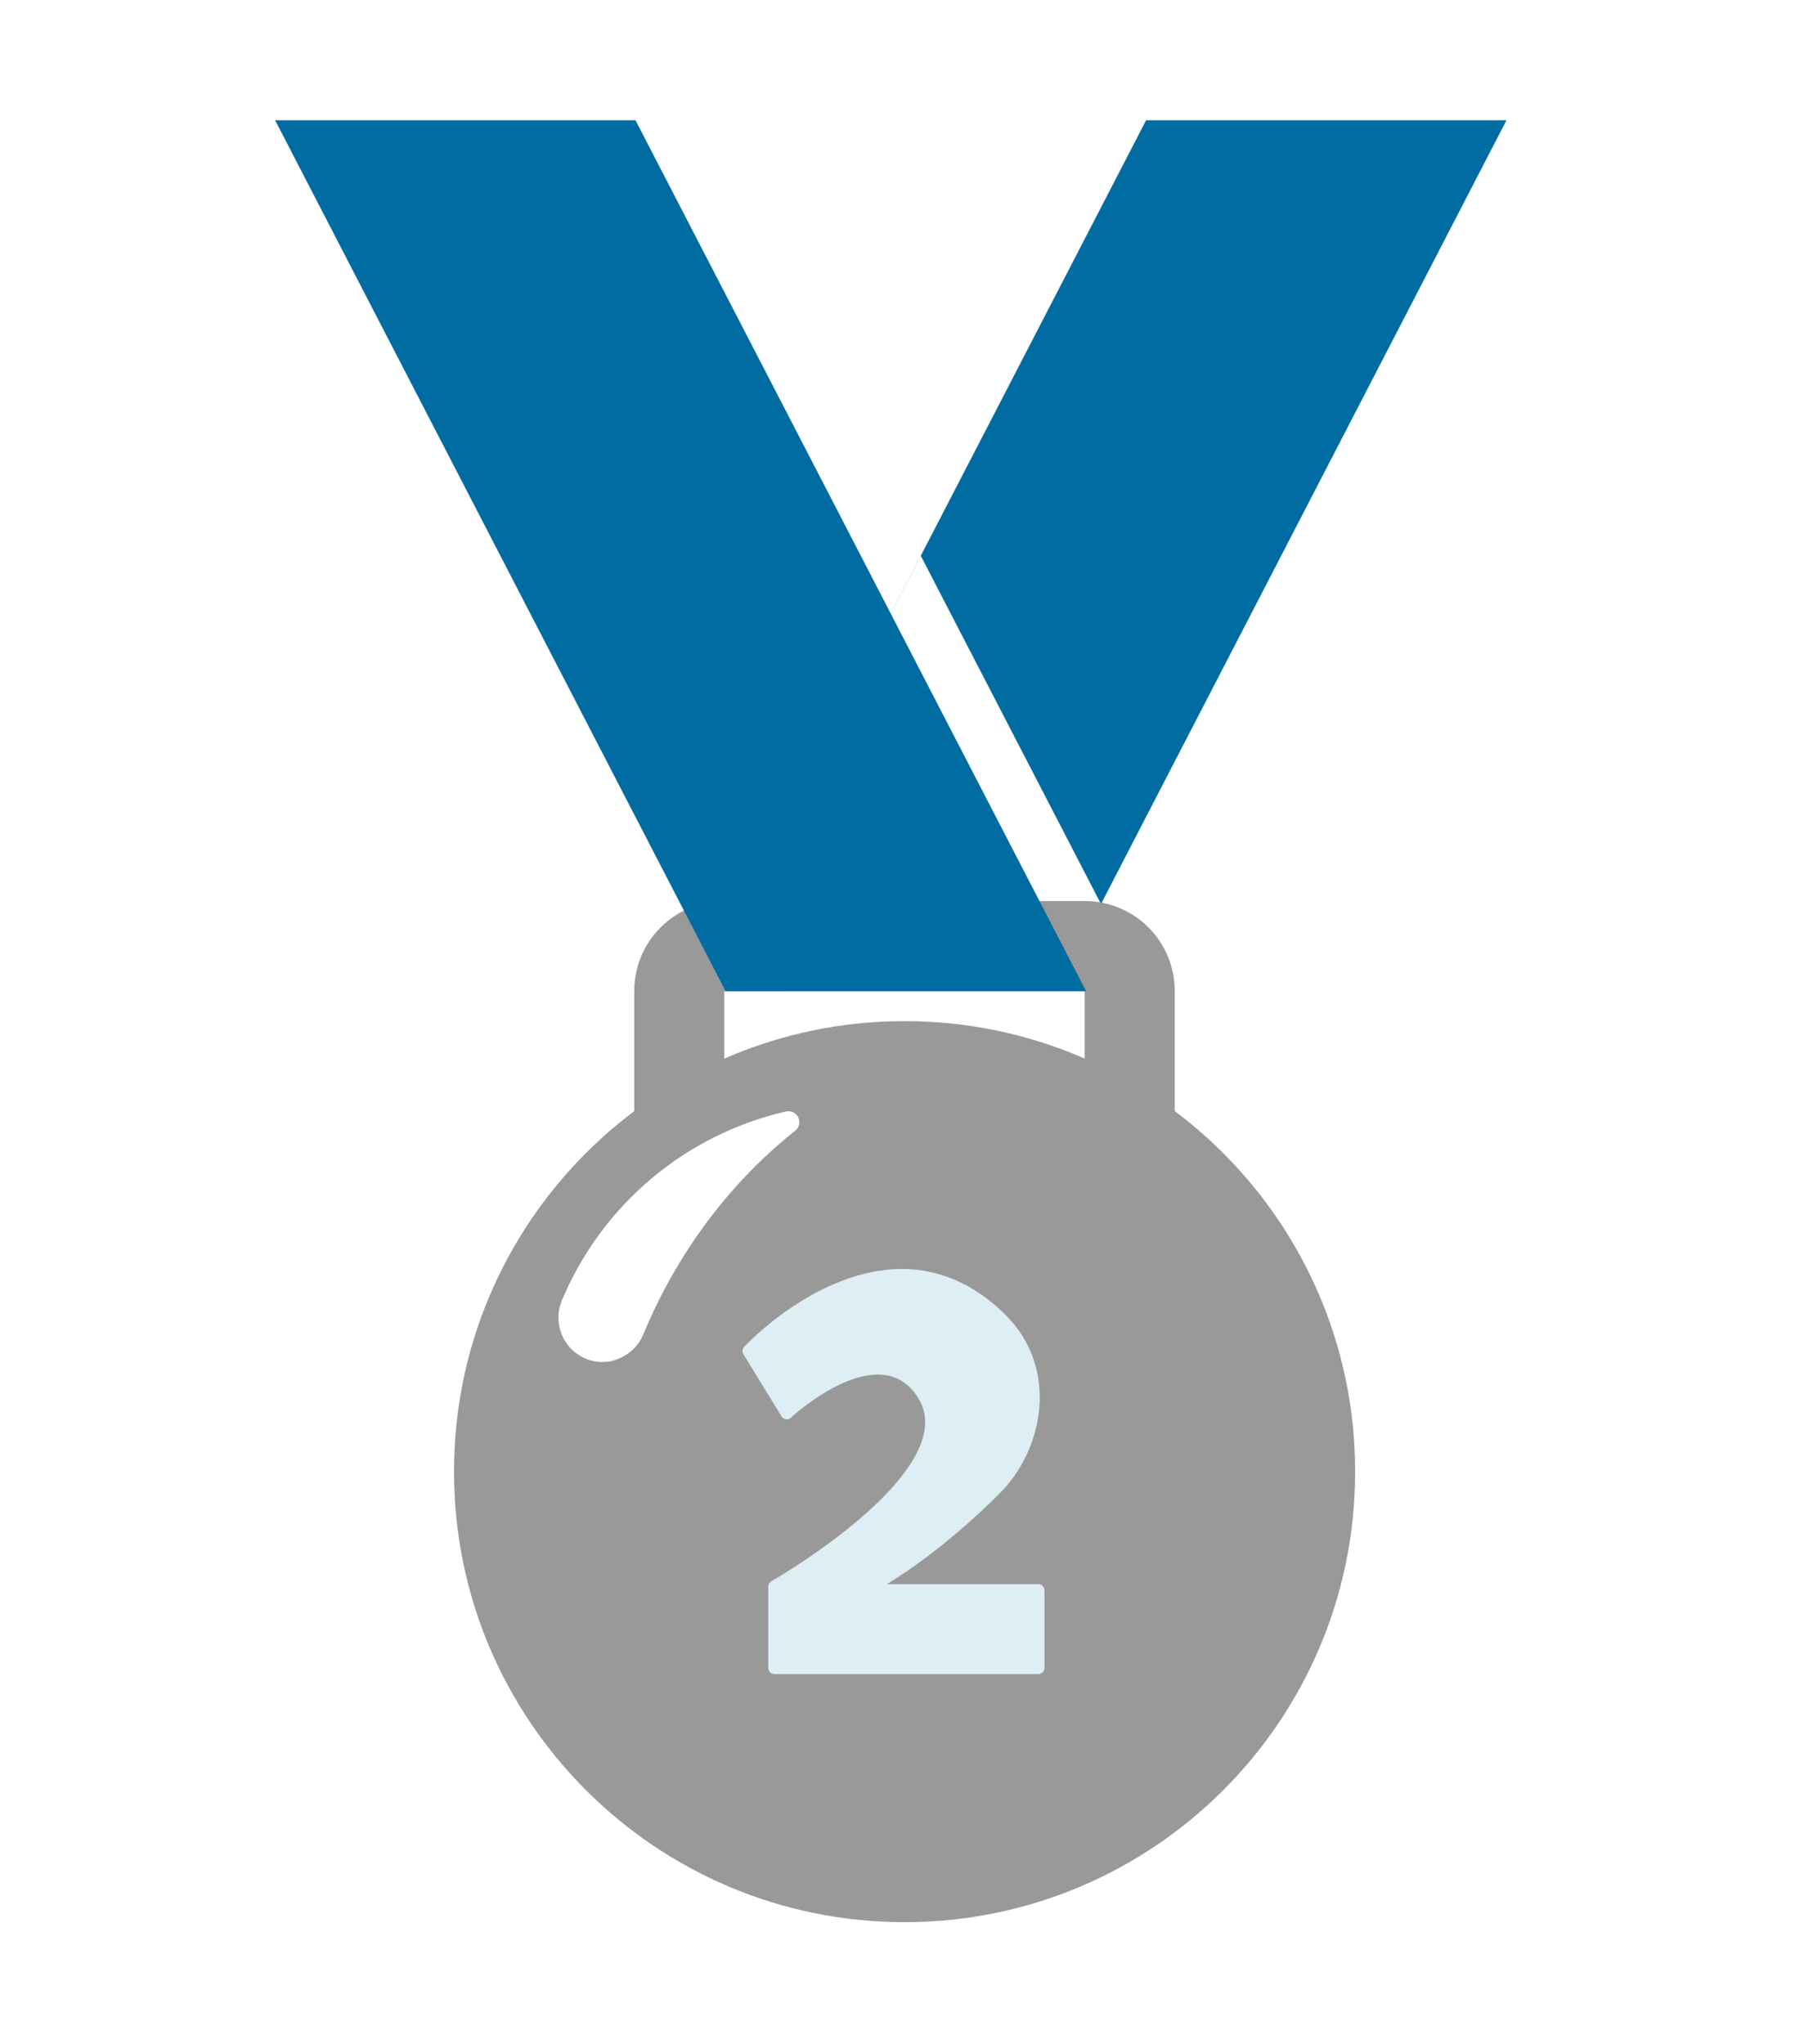<svg width="60" height="68" viewBox="0 0 60 68" fill="none" xmlns="http://www.w3.org/2000/svg">
<g filter="url(#filter0_d_161_744)">
<path d="M23.133 28.969H35.119L50.105 0H38.119L23.133 28.969Z" fill="#006CA2"/>
<path d="M30.623 14.484L24.633 26.072L26.133 28.969H35.119L36.619 26.072L30.623 14.484Z" fill="white"/>
<path d="M36.08 35.962H24.089V28.969H36.075V35.962H36.08ZM36.08 25.973H24.089C22.434 25.973 21.094 27.314 21.094 28.969V35.962C21.094 37.617 22.434 38.958 24.089 38.958H36.075C37.73 38.958 39.07 37.617 39.07 35.962V28.969C39.071 28.576 38.995 28.186 38.845 27.822C38.695 27.459 38.475 27.128 38.197 26.85C37.919 26.572 37.589 26.351 37.226 26.201C36.862 26.05 36.473 25.973 36.08 25.973Z" fill="#999999"/>
<path d="M45.072 44.953C45.072 53.231 38.364 59.939 30.085 59.939C21.812 59.939 15.1 53.231 15.1 44.953C15.1 36.675 21.807 29.967 30.085 29.967C38.364 29.967 45.072 36.68 45.072 44.953Z" fill="#999999"/>
<path d="M20.038 41.306C19.842 41.306 19.645 41.269 19.457 41.184C18.735 40.875 18.389 40.036 18.67 39.305C18.674 39.295 18.679 39.281 18.679 39.272C18.684 39.248 18.684 39.253 18.698 39.234C19.353 37.676 20.37 36.296 21.663 35.207C22.956 34.118 24.49 33.352 26.137 32.972C26.301 32.934 26.474 33.014 26.549 33.169C26.625 33.323 26.582 33.506 26.446 33.614C24.257 35.353 22.509 37.697 21.393 40.392C21.393 40.397 21.389 40.401 21.389 40.401C21.389 40.406 21.389 40.406 21.384 40.411C21.229 40.772 20.943 41.048 20.578 41.194C20.409 41.273 20.221 41.306 20.038 41.306Z" fill="white"/>
<path d="M36.122 28.969H24.132L9.15 0H21.136L36.122 28.969Z" fill="#006CA2"/>
<path d="M34.529 48.694H29.499C30.291 48.211 31.674 47.25 33.249 45.675C34.725 44.203 35.218 41.517 33.455 39.75C32.433 38.733 31.271 38.212 30 38.212C27.193 38.212 24.849 40.697 24.75 40.8C24.689 40.866 24.675 40.969 24.727 41.048L25.993 43.116C26.025 43.167 26.082 43.205 26.143 43.209C26.203 43.219 26.264 43.2 26.311 43.153C26.325 43.139 27.854 41.724 29.194 41.724C29.733 41.724 30.155 41.949 30.483 42.417C30.75 42.797 30.83 43.219 30.727 43.697C30.216 45.984 25.702 48.572 25.655 48.6C25.624 48.618 25.598 48.645 25.58 48.676C25.562 48.707 25.552 48.742 25.552 48.778V51.483C25.552 51.6 25.646 51.689 25.758 51.689H34.533C34.646 51.689 34.739 51.595 34.739 51.483V48.895C34.737 48.841 34.714 48.79 34.674 48.752C34.635 48.715 34.583 48.694 34.529 48.694Z" fill="#DEEEF5"/>
</g>
<defs>
<filter id="filter0_d_161_744" x="-4" y="0" width="68" height="68" filterUnits="userSpaceOnUse" color-interpolation-filters="sRGB">
<feFlood flood-opacity="0" result="BackgroundImageFix"/>
<feColorMatrix in="SourceAlpha" type="matrix" values="0 0 0 0 0 0 0 0 0 0 0 0 0 0 0 0 0 0 127 0" result="hardAlpha"/>
<feOffset dy="4"/>
<feGaussianBlur stdDeviation="2"/>
<feComposite in2="hardAlpha" operator="out"/>
<feColorMatrix type="matrix" values="0 0 0 0 0 0 0 0 0 0 0 0 0 0 0 0 0 0 0.25 0"/>
<feBlend mode="normal" in2="BackgroundImageFix" result="effect1_dropShadow_161_744"/>
<feBlend mode="normal" in="SourceGraphic" in2="effect1_dropShadow_161_744" result="shape"/>
</filter>
</defs>
</svg>
